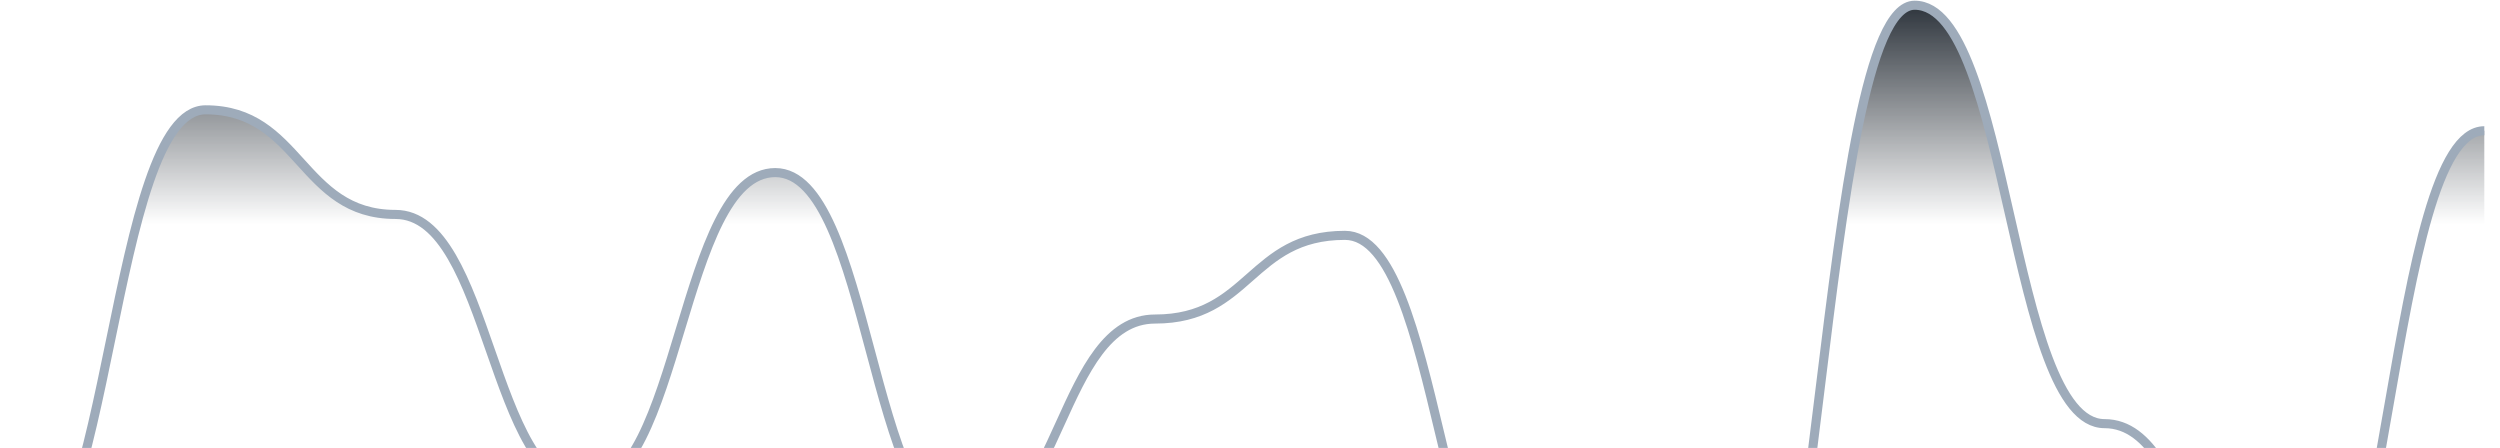 <svg width="826" height="148" viewBox="0 0 826 148" fill="none" xmlns="http://www.w3.org/2000/svg">
<g clip-path="url(#clip0_5_526)">
<path fill-rule="evenodd" clip-rule="evenodd" d="M5.184 188.356C36.554 188.356 36.554 36.289 67.925 36.289C99.295 36.289 99.295 70.849 130.666 70.849C162.036 70.849 162.036 160.707 193.407 160.707C224.777 160.707 224.777 57.025 256.148 57.025C287.519 57.025 287.519 174.531 318.888 174.531C350.259 174.531 350.259 105.41 381.629 105.41C413 105.41 413 77.761 444.371 77.761C475.741 77.761 475.741 209.092 507.112 209.092C538.481 209.092 538.481 257.477 569.852 257.477C601.223 257.477 601.223 1.728 632.593 1.728C663.964 1.728 663.964 139.971 695.335 139.971C726.704 139.971 726.704 222.916 758.074 222.916C789.445 222.916 789.445 43.201 820.816 43.201V257.477H569.852H5.184V188.356Z" fill="url(#paint0_linear_5_526)"/>
<path d="M5.184 188.356C36.554 188.356 36.554 36.289 67.925 36.289C99.295 36.289 99.295 70.849 130.666 70.849C162.036 70.849 162.036 160.707 193.407 160.707C224.777 160.707 224.777 57.025 256.148 57.025C287.519 57.025 287.519 174.531 318.888 174.531C350.259 174.531 350.259 105.41 381.629 105.41C413 105.41 413 77.761 444.371 77.761C475.741 77.761 475.741 209.092 507.112 209.092C538.481 209.092 538.481 257.477 569.852 257.477C601.223 257.477 601.223 1.728 632.593 1.728C663.964 1.728 663.964 139.971 695.335 139.971C726.704 139.971 726.704 222.916 758.074 222.916C789.445 222.916 789.445 43.201 820.816 43.201" stroke="#9EABBA" stroke-width="3"/>
</g>
<defs>
<linearGradient id="paint0_linear_5_526" x1="-413" y1="0" x2="-413" y2="148" gradientUnits="userSpaceOnUse">
<stop stop-color="#293038"/>
<stop offset="0.5" stop-color="#293038" stop-opacity="0"/>
</linearGradient>
<clipPath id="clip0_5_526">
<rect width="826" height="148" fill="white"/>
</clipPath>
</defs>
</svg>
